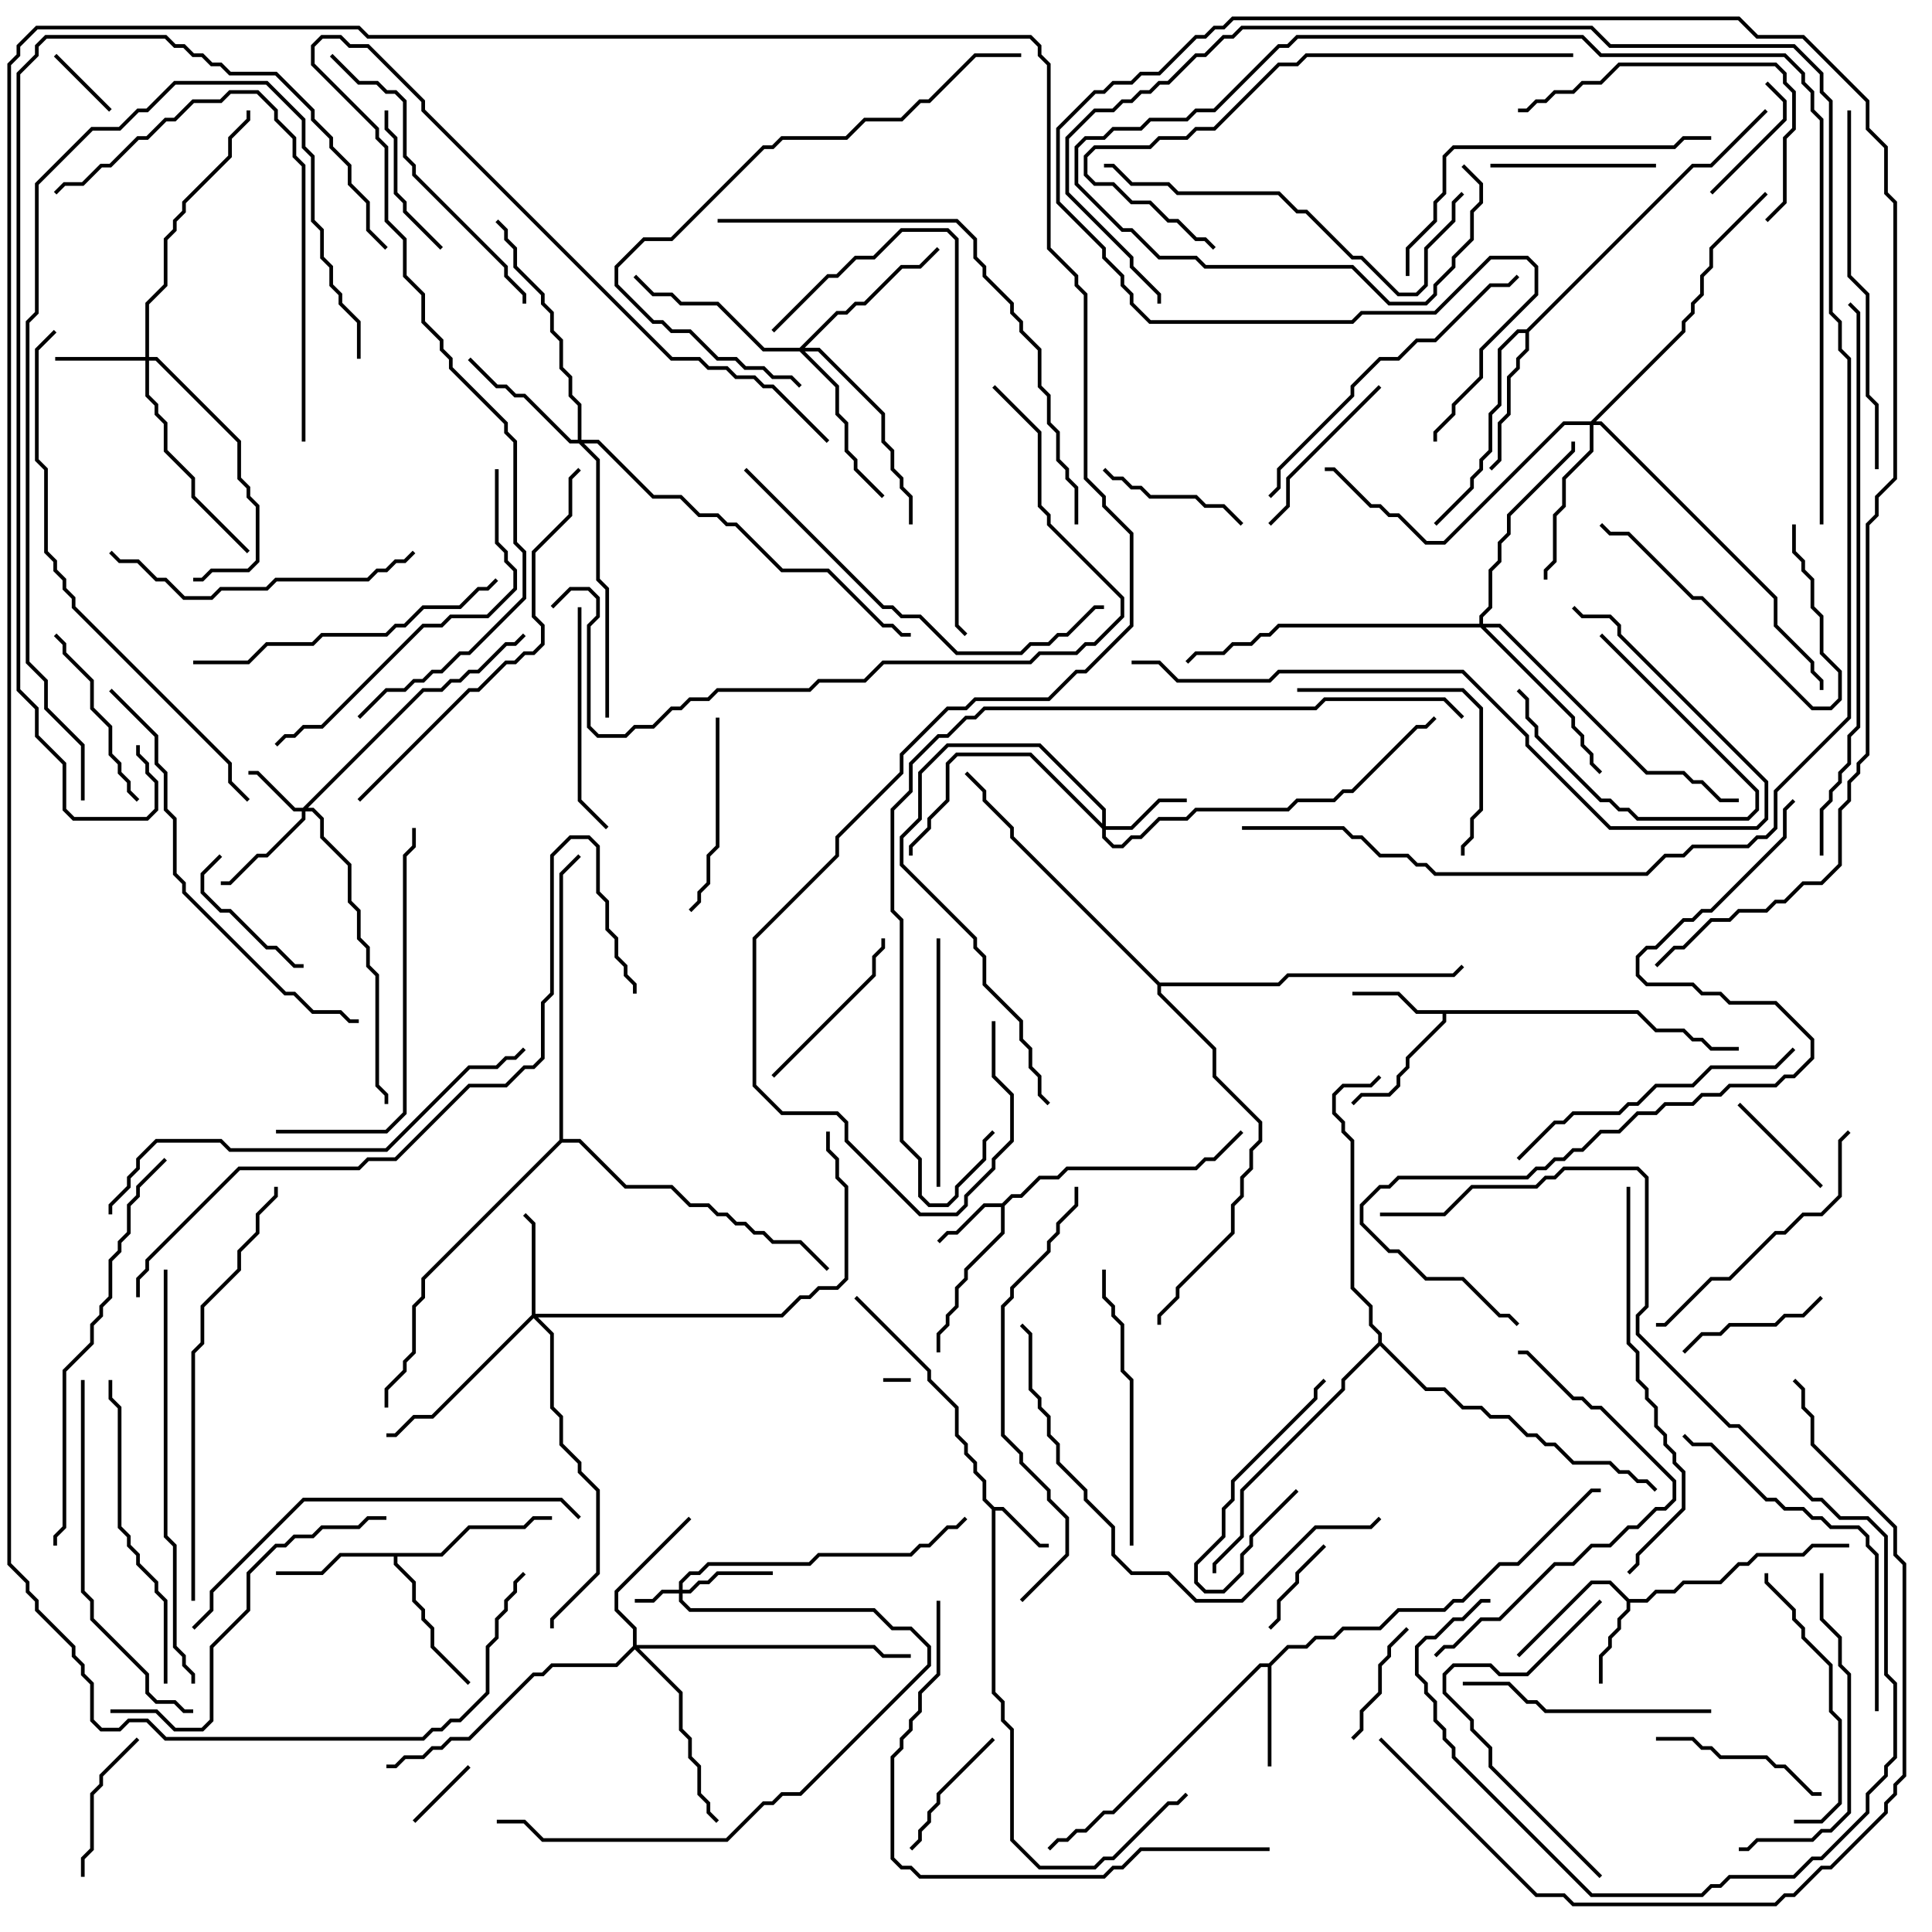 <svg version="1.1" width="105" height="105" xmlns="http://www.w3.org/2000/svg"><path d="M54.041,81.9L54.541,81.9L56.541,83.9L57,83.9L57,84.1L56.459,84.1L54.459,82.1L54.1,82.1L54.1,91.959L54.6,92.459L54.6,93.459L55.1,93.959L55.1,99.959L56.541,101.4L59.459,101.4L59.959,100.9L60.459,100.9L63.459,97.9L63.959,97.9L64.429,97.429L64.571,97.571L64.041,98.1L63.541,98.1L60.541,101.1L60.041,101.1L59.541,101.6L56.459,101.6L54.9,100.041L54.9,94.041L54.4,93.541L54.4,92.541L53.9,92.041L53.9,82.041L53.4,81.541L53.4,80.541L52.9,80.041L52.9,79.541L52.4,79.041L52.4,78.541L51.9,78.041L51.9,76.541L50.4,75.041L50.4,74.541L46.429,70.571L46.571,70.429L50.6,74.459L50.6,74.959L52.1,76.459L52.1,77.959L52.6,78.459L52.6,78.959L53.1,79.459L53.1,79.959L53.6,80.459L53.6,81.459z" stroke="none"/><path d="M54.459,65.4L54.959,64.9L55.459,64.9L56.459,63.9L57.459,63.9L57.959,63.4L64.959,63.4L65.459,62.9L65.959,62.9L67.429,61.429L67.571,61.571L66.041,63.1L65.541,63.1L65.041,63.6L58.041,63.6L57.541,64.1L56.541,64.1L55.541,65.1L55.041,65.1L54.6,65.541L54.6,67.041L52.6,69.041L52.6,69.541L52.1,70.041L52.1,71.041L51.6,71.541L51.6,72.041L51.1,72.541L51.1,73.5L50.9,73.5L50.9,72.459L51.4,71.959L51.4,71.459L51.9,70.959L51.9,69.959L52.4,69.459L52.4,68.959L54.4,66.959L54.4,65.6L53.541,65.6L52.041,67.1L51.541,67.1L51.071,67.571L50.929,67.429L51.459,66.9L51.959,66.9L53.459,65.4z" stroke="none"/><path d="M88.541,86.9L89.459,86.9L89.959,86.4L90.959,86.4L91.459,85.9L93.459,85.9L94.459,84.9L94.959,84.9L95.459,84.4L97.959,84.4L98.459,83.9L100.5,83.9L100.5,84.1L98.541,84.1L98.041,84.6L95.541,84.6L95.041,85.1L94.541,85.1L93.541,86.1L91.541,86.1L91.041,86.6L90.041,86.6L89.541,87.1L88.6,87.1L88.6,87.541L88.1,88.041L88.1,88.541L87.6,89.041L87.6,89.541L87.1,90.041L87.1,91.5L86.9,91.5L86.9,89.959L87.4,89.459L87.4,88.959L87.9,88.459L87.9,87.959L88.4,87.459L88.4,87.041L87.459,86.1L86.541,86.1L82.571,90.071L82.429,89.929L86.459,85.9L87.541,85.9z" stroke="none"/><path d="M89.041,54.9L90.041,55.9L91.541,55.9L92.041,56.4L92.541,56.4L93.041,56.9L94.5,56.9L94.5,57.1L92.959,57.1L92.459,56.6L91.959,56.6L91.459,56.1L89.959,56.1L88.959,55.1L78.6,55.1L78.6,55.541L76.6,57.541L76.6,58.041L76.1,58.541L76.1,59.041L75.541,59.6L74.041,59.6L73.571,60.071L73.429,59.929L73.959,59.4L75.459,59.4L75.9,58.959L75.9,58.459L76.4,57.959L76.4,57.459L78.4,55.459L78.4,55.1L76.959,55.1L75.959,54.1L73.5,54.1L73.5,53.9L76.041,53.9L77.041,54.9z" stroke="none"/><path d="M68.959,90.4L69.959,89.4L70.959,89.4L71.459,88.9L72.459,88.9L72.959,88.4L74.959,88.4L75.959,87.4L78.459,87.4L78.959,86.9L79.459,86.9L81.459,84.9L82.459,84.9L86.459,80.9L87,80.9L87,81.1L86.541,81.1L82.541,85.1L81.541,85.1L79.541,87.1L79.041,87.1L78.541,87.6L76.041,87.6L75.041,88.6L73.041,88.6L72.541,89.1L71.541,89.1L71.041,89.6L70.041,89.6L69.1,90.541L69.1,96L68.9,96L68.9,90.6L68.541,90.6L60.541,98.6L60.041,98.6L59.041,99.6L58.541,99.6L58.041,100.1L57.541,100.1L57.071,100.571L56.929,100.429L57.459,99.9L57.959,99.9L58.459,99.4L58.959,99.4L59.959,98.4L60.459,98.4L68.459,90.4z" stroke="none"/><path d="M23.959,84.4L25.459,82.9L28.459,82.9L28.959,82.4L30,82.4L30,82.6L29.041,82.6L28.541,83.1L25.541,83.1L24.041,84.6L21.6,84.6L21.6,84.959L22.6,85.959L22.6,86.959L23.1,87.459L23.1,87.959L23.6,88.459L23.6,89.459L25.571,91.429L25.429,91.571L23.4,89.541L23.4,88.541L22.9,88.041L22.9,87.541L22.4,87.041L22.4,86.041L21.4,85.041L21.4,84.6L18.541,84.6L17.541,85.6L15,85.6L15,85.4L17.459,85.4L18.459,84.4z" stroke="none"/><path d="M82.959,17.9L91.959,8.9L92.959,8.9L95.929,5.929L96.071,6.071L93.041,9.1L92.041,9.1L83.1,18.041L83.1,19.041L82.6,19.541L82.6,20.041L82.1,20.541L82.1,22.541L81.6,23.041L81.6,25.041L81.071,25.571L80.929,25.429L81.4,24.959L81.4,22.959L81.9,22.459L81.9,20.459L82.4,19.959L82.4,19.459L82.9,18.959L82.9,18.1L82.541,18.1L81.6,19.041L81.6,22.041L81.1,22.541L81.1,24.541L80.6,25.041L80.6,25.541L80.1,26.041L80.1,26.541L78.071,28.571L77.929,28.429L79.9,26.459L79.9,25.959L80.4,25.459L80.4,24.959L80.9,24.459L80.9,22.459L81.4,21.959L81.4,18.959L82.459,17.9z" stroke="none"/><path d="M74.9,72.959L74.9,72.541L74.4,72.041L74.4,71.041L73.4,70.041L73.4,62.041L72.9,61.541L72.9,61.041L72.4,60.541L72.4,59.459L72.959,58.9L74.459,58.9L74.929,58.429L75.071,58.571L74.541,59.1L73.041,59.1L72.6,59.541L72.6,60.459L73.1,60.959L73.1,61.459L73.6,61.959L73.6,69.959L74.6,70.959L74.6,71.959L75.1,72.459L75.1,72.959L77.541,75.4L78.541,75.4L79.541,76.4L80.541,76.4L81.041,76.9L82.041,76.9L83.041,77.9L83.541,77.9L84.041,78.4L84.541,78.4L85.541,79.4L87.541,79.4L88.041,79.9L88.541,79.9L89.041,80.4L89.541,80.4L90.071,80.929L89.929,81.071L89.459,80.6L88.959,80.6L88.459,80.1L87.959,80.1L87.459,79.6L85.459,79.6L84.459,78.6L83.959,78.6L83.459,78.1L82.959,78.1L81.959,77.1L80.959,77.1L80.459,76.6L79.459,76.6L78.459,75.6L77.459,75.6L75,73.141L73.1,75.041L73.1,75.541L67.6,81.041L67.6,83.541L66.1,85.041L66.1,85.5L65.9,85.5L65.9,84.959L67.4,83.459L67.4,80.959L72.9,75.459L72.9,74.959z" stroke="none"/><path d="M30.4,61.959L30.4,47.459L31.429,46.429L31.571,46.571L30.6,47.541L30.6,61.9L31.541,61.9L34.041,64.4L36.541,64.4L37.541,65.4L38.541,65.4L39.041,65.9L39.541,65.9L40.041,66.4L40.541,66.4L41.041,66.9L41.541,66.9L42.041,67.4L43.541,67.4L45.071,68.929L44.929,69.071L43.459,67.6L41.959,67.6L41.459,67.1L40.959,67.1L40.459,66.6L39.959,66.6L39.459,66.1L38.959,66.1L38.459,65.6L37.459,65.6L36.459,64.6L33.959,64.6L31.459,62.1L30.541,62.1L23.1,69.541L23.1,70.541L22.6,71.041L22.6,73.541L22.1,74.041L22.1,74.541L21.1,75.541L21.1,76.5L20.9,76.5L20.9,75.459L21.9,74.459L21.9,73.959L22.4,73.459L22.4,70.959L22.9,70.459L22.9,69.459z" stroke="none"/><path d="M63.041,53.4L69.459,53.4L69.959,52.9L78.959,52.9L79.429,52.429L79.571,52.571L79.041,53.1L70.041,53.1L69.541,53.6L63.1,53.6L63.1,53.959L66.1,56.959L66.1,58.459L68.6,60.959L68.6,62.041L68.1,62.541L68.1,63.541L67.6,64.041L67.6,65.041L67.1,65.541L67.1,67.041L64.1,70.041L64.1,70.541L63.1,71.541L63.1,72L62.9,72L62.9,71.459L63.9,70.459L63.9,69.959L66.9,66.959L66.9,65.459L67.4,64.959L67.4,63.959L67.9,63.459L67.9,62.459L68.4,61.959L68.4,61.041L65.9,58.541L65.9,57.041L62.9,54.041L62.9,53.541L54.9,45.541L54.9,45.041L53.4,43.541L53.4,43.041L52.429,42.071L52.571,41.929L53.6,42.959L53.6,43.459L55.1,44.959L55.1,45.459z" stroke="none"/><path d="M36.9,86.4L36.9,85.959L37.459,85.4L37.959,85.4L38.459,84.9L43.959,84.9L44.459,84.4L49.459,84.4L49.959,83.9L50.459,83.9L51.459,82.9L51.959,82.9L52.429,82.429L52.571,82.571L52.041,83.1L51.541,83.1L50.541,84.1L50.041,84.1L49.541,84.6L44.541,84.6L44.041,85.1L38.541,85.1L38.041,85.6L37.541,85.6L37.1,86.041L37.1,86.4L37.459,86.4L37.959,85.9L38.459,85.9L38.959,85.4L42,85.4L42,85.6L39.041,85.6L38.541,86.1L38.041,86.1L37.541,86.6L37.1,86.6L37.1,86.959L37.541,87.4L47.541,87.4L48.541,88.4L49.541,88.4L50.6,89.459L50.6,90.541L43.541,97.6L42.541,97.6L42.041,98.1L41.541,98.1L39.541,100.1L29.459,100.1L28.459,99.1L27,99.1L27,98.9L28.541,98.9L29.541,99.9L39.459,99.9L41.459,97.9L41.959,97.9L42.459,97.4L43.459,97.4L50.4,90.459L50.4,89.541L49.459,88.6L48.459,88.6L47.459,87.6L37.459,87.6L36.9,87.041L36.9,86.6L36.041,86.6L35.541,87.1L34.5,87.1L34.5,86.9L35.459,86.9L35.959,86.4z" stroke="none"/><path d="M16.459,43.9L22.959,37.4L23.959,37.4L24.459,36.9L24.959,36.9L25.459,36.4L25.959,36.4L27.459,34.9L27.959,34.9L28.429,34.429L28.571,34.571L28.041,35.1L27.541,35.1L26.041,36.6L25.541,36.6L25.041,37.1L24.541,37.1L24.041,37.6L23.041,37.6L16.741,43.9L17.041,43.9L17.6,44.459L17.6,45.459L19.1,46.959L19.1,48.959L19.6,49.459L19.6,50.959L20.1,51.459L20.1,52.459L20.6,52.959L20.6,58.959L21.1,59.459L21.1,60L20.9,60L20.9,59.541L20.4,59.041L20.4,53.041L19.9,52.541L19.9,51.541L19.4,51.041L19.4,49.541L18.9,49.041L18.9,47.041L17.4,45.541L17.4,44.541L16.959,44.1L16.6,44.1L16.6,44.541L14.541,46.6L14.041,46.6L12.541,48.1L12,48.1L12,47.9L12.459,47.9L13.959,46.4L14.459,46.4L16.4,44.459L16.4,44.1L15.959,44.1L13.959,42.1L13.5,42.1L13.5,41.9L14.041,41.9L16.041,43.9z" stroke="none"/><path d="M59.9,44.759L59.9,44.041L56.459,40.6L51.541,40.6L50.1,42.041L50.1,44.541L49.1,45.541L49.1,46.959L53.1,50.959L53.1,51.459L53.6,51.959L53.6,53.459L55.6,55.459L55.6,56.459L56.1,56.959L56.1,57.959L56.6,58.459L56.6,59.459L57.071,59.929L56.929,60.071L56.4,59.541L56.4,58.541L55.9,58.041L55.9,57.041L55.4,56.541L55.4,55.541L53.4,53.541L53.4,52.041L52.9,51.541L52.9,51.041L48.9,47.041L48.9,45.459L49.9,44.459L49.9,41.959L51.459,40.4L56.541,40.4L60.1,43.959L60.1,44.9L61.459,44.9L62.959,43.4L64.5,43.4L64.5,43.6L63.041,43.6L61.541,45.1L60.1,45.1L60.1,45.459L60.541,45.9L60.959,45.9L61.459,45.4L61.959,45.4L62.959,44.4L64.459,44.4L64.959,43.9L69.959,43.9L70.459,43.4L72.459,43.4L72.959,42.9L73.459,42.9L76.959,39.4L77.459,39.4L77.929,38.929L78.071,39.071L77.541,39.6L77.041,39.6L73.541,43.1L73.041,43.1L72.541,43.6L70.541,43.6L70.041,44.1L65.041,44.1L64.541,44.6L63.041,44.6L62.041,45.6L61.541,45.6L61.041,46.1L60.459,46.1L59.9,45.541L59.9,45.041L55.959,41.1L52.041,41.1L51.6,41.541L51.6,43.541L50.6,44.541L50.6,45.041L49.6,46.041L49.6,46.5L49.4,46.5L49.4,45.959L50.4,44.959L50.4,44.459L51.4,43.459L51.4,41.459L51.959,40.9L56.041,40.9z" stroke="none"/><path d="M7.9,19.4L7.9,16.459L8.9,15.459L8.9,12.959L9.4,12.459L9.4,11.959L9.9,11.459L9.9,10.959L12.4,8.459L12.4,7.459L13.4,6.459L13.4,6L13.6,6L13.6,6.541L12.6,7.541L12.6,8.541L10.1,11.041L10.1,11.541L9.6,12.041L9.6,12.541L9.1,13.041L9.1,15.541L8.1,16.541L8.1,19.4L8.541,19.4L13.1,23.959L13.1,25.959L13.6,26.459L13.6,26.959L14.1,27.459L14.1,30.541L13.541,31.1L11.541,31.1L11.041,31.6L10.5,31.6L10.5,31.4L10.959,31.4L11.459,30.9L13.459,30.9L13.9,30.459L13.9,27.541L13.4,27.041L13.4,26.541L12.9,26.041L12.9,24.041L8.459,19.6L8.1,19.6L8.1,21.459L8.6,21.959L8.6,22.459L9.1,22.959L9.1,24.459L10.6,25.959L10.6,26.959L13.571,29.929L13.429,30.071L10.4,27.041L10.4,26.041L8.9,24.541L8.9,23.041L8.4,22.541L8.4,22.041L7.9,21.541L7.9,19.6L3,19.6L3,19.4z" stroke="none"/><path d="M28.9,71.459L28.9,66.541L28.429,66.071L28.571,65.929L29.1,66.459L29.1,71.4L42.459,71.4L43.459,70.4L43.959,70.4L44.459,69.9L45.459,69.9L45.9,69.459L45.9,64.541L45.4,64.041L45.4,63.041L44.9,62.541L44.9,61.5L45.1,61.5L45.1,62.459L45.6,62.959L45.6,63.959L46.1,64.459L46.1,69.541L45.541,70.1L44.541,70.1L44.041,70.6L43.541,70.6L42.541,71.6L29.241,71.6L30.1,72.459L30.1,76.459L30.6,76.959L30.6,78.459L31.6,79.459L31.6,79.959L32.6,80.959L32.6,85.541L30.1,88.041L30.1,88.5L29.9,88.5L29.9,87.959L32.4,85.459L32.4,81.041L31.4,80.041L31.4,79.541L30.4,78.541L30.4,77.041L29.9,76.541L29.9,72.541L29,71.641L23.541,77.1L22.541,77.1L21.541,78.1L21,78.1L21,77.9L21.459,77.9L22.459,76.9L23.459,76.9z" stroke="none"/><path d="M31.4,23.9L31.4,22.041L30.9,21.541L30.9,20.541L30.4,20.041L30.4,18.541L29.9,18.041L29.9,17.041L29.4,16.541L29.4,16.041L27.9,14.541L27.9,13.541L27.4,13.041L27.4,12.541L26.929,12.071L27.071,11.929L27.6,12.459L27.6,12.959L28.1,13.459L28.1,14.459L29.6,15.959L29.6,16.459L30.1,16.959L30.1,17.959L30.6,18.459L30.6,19.959L31.1,20.459L31.1,21.459L31.6,21.959L31.6,23.9L32.541,23.9L35.541,26.9L37.041,26.9L38.041,27.9L39.041,27.9L39.541,28.4L40.041,28.4L42.541,30.9L45.041,30.9L48.041,33.9L48.541,33.9L49.041,34.4L49.5,34.4L49.5,34.6L48.959,34.6L48.459,34.1L47.959,34.1L44.959,31.1L42.459,31.1L39.959,28.6L39.459,28.6L38.959,28.1L37.959,28.1L36.959,27.1L35.459,27.1L32.459,24.1L31.741,24.1L32.6,24.959L32.6,31.459L33.1,31.959L33.1,39L32.9,39L32.9,32.041L32.4,31.541L32.4,25.041L31.459,24.1L30.959,24.1L28.459,21.6L27.959,21.6L27.459,21.1L26.959,21.1L25.429,19.571L25.571,19.429L27.041,20.9L27.541,20.9L28.041,21.4L28.541,21.4L31.041,23.9z" stroke="none"/><path d="M34.4,89.459L34.4,88.541L33.4,87.541L33.4,86.459L37.429,82.429L37.571,82.571L33.6,86.541L33.6,87.459L34.6,88.459L34.6,89.4L47.541,89.4L48.041,89.9L49.5,89.9L49.5,90.1L47.959,90.1L47.459,89.6L34.741,89.6L37.1,91.959L37.1,93.959L37.6,94.459L37.6,95.459L38.1,95.959L38.1,97.459L38.6,97.959L38.6,98.459L39.071,98.929L38.929,99.071L38.4,98.541L38.4,98.041L37.9,97.541L37.9,96.041L37.4,95.541L37.4,94.541L36.9,94.041L36.9,92.041L34.5,89.641L33.541,90.6L30.041,90.6L29.541,91.1L29.041,91.1L25.541,94.6L24.541,94.6L24.041,95.1L23.541,95.1L23.041,95.6L22.041,95.6L21.541,96.1L21,96.1L21,95.9L21.459,95.9L21.959,95.4L22.959,95.4L23.459,94.9L23.959,94.9L24.459,94.4L25.459,94.4L28.959,90.9L29.459,90.9L29.959,90.4L33.459,90.4z" stroke="none"/><path d="M86.459,22.9L91.4,17.959L91.4,17.459L91.9,16.959L91.9,16.459L92.4,15.959L92.4,14.959L92.9,14.459L92.9,13.459L95.929,10.429L96.071,10.571L93.1,13.541L93.1,14.541L92.6,15.041L92.6,16.041L92.1,16.541L92.1,17.041L91.6,17.541L91.6,18.041L86.741,22.9L87.041,22.9L96.6,32.459L96.6,33.959L98.6,35.959L98.6,36.459L99.1,36.959L99.1,37.5L98.9,37.5L98.9,37.041L98.4,36.541L98.4,36.041L96.4,34.041L96.4,32.541L86.959,23.1L86.6,23.1L86.6,24.541L85.1,26.041L85.1,27.541L84.6,28.041L84.6,30.541L84.1,31.041L84.1,31.5L83.9,31.5L83.9,30.959L84.4,30.459L84.4,27.959L84.9,27.459L84.9,25.959L86.4,24.459L86.4,23.1L85.041,23.1L78.541,29.6L77.459,29.6L75.959,28.1L75.459,28.1L74.959,27.6L74.459,27.6L72.459,25.6L72,25.6L72,25.4L72.541,25.4L74.541,27.4L75.041,27.4L75.541,27.9L76.041,27.9L77.541,29.4L78.459,29.4L84.959,22.9z" stroke="none"/><path d="M43.459,18.9L45.459,16.9L45.959,16.9L46.459,16.4L46.959,16.4L48.959,14.4L49.959,14.4L50.929,13.429L51.071,13.571L50.041,14.6L49.041,14.6L47.041,16.6L46.541,16.6L46.041,17.1L45.541,17.1L43.741,18.9L44.541,18.9L48.1,22.459L48.1,23.959L48.6,24.459L48.6,25.459L49.1,25.959L49.1,26.459L49.6,26.959L49.6,28.5L49.4,28.5L49.4,27.041L48.9,26.541L48.9,26.041L48.4,25.541L48.4,24.541L47.9,24.041L47.9,22.541L44.459,19.1L43.741,19.1L45.6,20.959L45.6,22.459L46.1,22.959L46.1,24.459L46.6,24.959L46.6,25.459L48.071,26.929L47.929,27.071L46.4,25.541L46.4,25.041L45.9,24.541L45.9,23.041L45.4,22.541L45.4,21.041L43.459,19.1L41.459,19.1L38.959,16.6L36.959,16.6L36.459,16.1L35.459,16.1L34.429,15.071L34.571,14.929L35.541,15.9L36.541,15.9L37.041,16.4L39.041,16.4L41.541,18.9z" stroke="none"/><path d="M80.4,33.9L80.4,33.459L80.9,32.959L80.9,30.959L81.4,30.459L81.4,29.459L81.9,28.959L81.9,27.959L85.4,24.459L85.4,24L85.6,24L85.6,24.541L82.1,28.041L82.1,29.041L81.6,29.541L81.6,30.541L81.1,31.041L81.1,33.041L80.6,33.541L80.6,33.9L81.541,33.9L89.541,41.9L91.541,41.9L92.041,42.4L92.541,42.4L93.541,43.4L94.5,43.4L94.5,43.6L93.459,43.6L92.459,42.6L91.959,42.6L91.459,42.1L89.459,42.1L81.459,34.1L80.741,34.1L85.6,38.959L85.6,39.459L86.1,39.959L86.1,40.459L86.6,40.959L86.6,41.459L87.071,41.929L86.929,42.071L86.4,41.541L86.4,41.041L85.9,40.541L85.9,40.041L85.4,39.541L85.4,39.041L80.459,34.1L69.541,34.1L69.041,34.6L68.541,34.6L68.041,35.1L67.041,35.1L66.541,35.6L65.041,35.6L64.571,36.071L64.429,35.929L64.959,35.4L66.459,35.4L66.959,34.9L67.959,34.9L68.459,34.4L68.959,34.4L69.459,33.9z" stroke="none"/><path d="M48,75.1L48,74.9L49.5,74.9L49.5,75.1z" stroke="none"/><path d="M6.071,5.929L5.929,6.071L2.929,3.071L3.071,2.929z" stroke="none"/><path d="M25.429,95.929L25.571,96.071L22.571,99.071L22.429,98.929z" stroke="none"/><path d="M86.929,34.571L87.071,34.429L95.6,42.959L95.6,44.041L95.041,44.6L88.959,44.6L88.459,44.1L87.959,44.1L87.459,43.6L86.959,43.6L83.4,40.041L83.4,39.541L82.9,39.041L82.9,38.041L82.429,37.571L82.571,37.429L83.1,37.959L83.1,38.959L83.6,39.459L83.6,39.959L87.041,43.4L87.541,43.4L88.041,43.9L88.541,43.9L89.041,44.4L94.959,44.4L95.4,43.959L95.4,43.041z" stroke="none"/><path d="M71.929,83.929L72.071,84.071L70.6,85.541L70.6,86.041L69.6,87.041L69.6,88.041L69.071,88.571L68.929,88.429L69.4,87.959L69.4,86.959L70.4,85.959L70.4,85.459z" stroke="none"/><path d="M70.429,80.929L70.571,81.071L68.1,83.541L68.1,84.041L67.6,84.541L67.6,85.541L66.541,86.6L65.459,86.6L64.9,86.041L64.9,84.959L66.4,83.459L66.4,81.959L66.9,81.459L66.9,80.459L71.4,75.959L71.4,75.459L71.929,74.929L72.071,75.071L71.6,75.541L71.6,76.041L67.1,80.541L67.1,81.541L66.6,82.041L66.6,83.541L65.1,85.041L65.1,85.959L65.541,86.4L66.459,86.4L67.4,85.459L67.4,84.459L67.9,83.959L67.9,83.459z" stroke="none"/><path d="M94.429,60.071L94.571,59.929L99.071,64.429L98.929,64.571z" stroke="none"/><path d="M73.571,94.571L73.429,94.429L73.9,93.959L73.9,92.959L74.9,91.959L74.9,90.459L75.4,89.959L75.4,89.459L76.429,88.429L76.571,88.571L75.6,89.541L75.6,90.041L75.1,90.541L75.1,92.041L74.1,93.041L74.1,94.041z" stroke="none"/><path d="M93.071,10.571L92.929,10.429L96.9,6.459L96.9,5.541L95.929,4.571L96.071,4.429L97.1,5.459L97.1,6.541z" stroke="none"/><path d="M11.929,46.429L12.071,46.571L11.1,47.541L11.1,48.459L12.041,49.4L12.541,49.4L14.541,51.4L15.041,51.4L16.041,52.4L16.5,52.4L16.5,52.6L15.959,52.6L14.959,51.6L14.459,51.6L12.459,49.6L11.959,49.6L10.9,48.541L10.9,47.459z" stroke="none"/><path d="M49.571,100.571L49.429,100.429L49.9,99.959L49.9,99.459L50.4,98.959L50.4,98.459L50.9,97.959L50.9,97.459L53.929,94.429L54.071,94.571L51.1,97.541L51.1,98.041L50.6,98.541L50.6,99.041L50.1,99.541L50.1,100.041z" stroke="none"/><path d="M24.071,13.429L23.929,13.571L21.9,11.541L21.9,11.041L21.4,10.541L21.4,7.541L20.9,7.041L20.9,6L21.1,6L21.1,6.959L21.6,7.459L21.6,10.459L22.1,10.959L22.1,11.459z" stroke="none"/><path d="M7.429,94.429L7.571,94.571L5.6,96.541L5.6,97.041L5.1,97.541L5.1,100.541L4.6,101.041L4.6,102L4.4,102L4.4,100.959L4.9,100.459L4.9,97.459L5.4,96.959L5.4,96.459z" stroke="none"/><path d="M67.571,28.429L67.429,28.571L66.459,27.6L65.459,27.6L64.959,27.1L62.459,27.1L61.959,26.6L61.459,26.6L60.959,26.1L60.459,26.1L59.929,25.571L60.071,25.429L60.541,25.9L61.041,25.9L61.541,26.4L62.041,26.4L62.541,26.9L65.041,26.9L65.541,27.4L66.541,27.4z" stroke="none"/><path d="M91.571,73.571L91.429,73.429L92.459,72.4L93.459,72.4L93.959,71.9L96.459,71.9L96.959,71.4L97.959,71.4L98.929,70.429L99.071,70.571L98.041,71.6L97.041,71.6L96.541,72.1L94.041,72.1L93.541,72.6L92.541,72.6z" stroke="none"/><path d="M90,8.9L90,9.1L81,9.1L81,8.9z" stroke="none"/><path d="M99,97.4L99,97.6L98.459,97.6L96.959,96.1L96.459,96.1L95.959,95.6L93.459,95.6L92.959,95.1L92.459,95.1L91.959,94.6L90,94.6L90,94.4L92.041,94.4L92.541,94.9L93.041,94.9L93.541,95.4L96.041,95.4L96.541,95.9L97.041,95.9L98.541,97.4z" stroke="none"/><path d="M74.929,20.929L75.071,21.071L70.1,26.041L70.1,27.541L69.071,28.571L68.929,28.429L69.9,27.459L69.9,25.959z" stroke="none"/><path d="M42.071,58.571L41.929,58.429L47.4,52.959L47.4,51.959L47.9,51.459L47.9,51L48.1,51L48.1,51.541L47.6,52.041L47.6,53.041z" stroke="none"/><path d="M7.571,43.429L7.429,43.571L6.9,43.041L6.9,42.541L6.4,42.041L6.4,41.541L5.9,41.041L5.9,39.541L4.9,38.541L4.9,37.041L3.4,35.541L3.4,35.041L2.929,34.571L3.071,34.429L3.6,34.959L3.6,35.459L5.1,36.959L5.1,38.459L6.1,39.459L6.1,40.959L6.6,41.459L6.6,41.959L7.1,42.459L7.1,42.959z" stroke="none"/><path d="M97.4,28.5L97.6,28.5L97.6,29.959L98.1,30.459L98.1,30.959L98.6,31.459L98.6,32.959L99.1,33.459L99.1,35.459L100.1,36.459L100.1,38.041L99.541,38.6L98.459,38.6L92.459,32.6L91.959,32.6L88.459,29.1L87.459,29.1L86.929,28.571L87.071,28.429L87.541,28.9L88.541,28.9L92.041,32.4L92.541,32.4L98.541,38.4L99.459,38.4L99.9,37.959L99.9,36.541L98.9,35.541L98.9,33.541L98.4,33.041L98.4,31.541L97.9,31.041L97.9,30.541L97.4,30.041z" stroke="none"/><path d="M37.571,49.571L37.429,49.429L37.9,48.959L37.9,48.459L38.4,47.959L38.4,46.459L38.9,45.959L38.9,39L39.1,39L39.1,46.041L38.6,46.541L38.6,48.041L38.1,48.541L38.1,49.041z" stroke="none"/><path d="M31.4,33L31.6,33L31.6,43.459L33.071,44.929L32.929,45.071L31.4,43.541z" stroke="none"/><path d="M70.5,37.6L70.5,37.4L79.541,37.4L80.6,38.459L80.6,44.041L80.1,44.541L80.1,45.541L79.6,46.041L79.6,46.5L79.4,46.5L79.4,45.959L79.9,45.459L79.9,44.459L80.4,43.959L80.4,38.541L79.459,37.6z" stroke="none"/><path d="M51.1,64.5L50.9,64.5L50.9,51L51.1,51z" stroke="none"/><path d="M97.5,99.1L97.5,98.9L98.959,98.9L99.9,97.959L99.9,93.541L99.4,93.041L99.4,90.541L97.9,89.041L97.9,88.541L97.4,88.041L97.4,87.541L95.9,86.041L95.9,85.5L96.1,85.5L96.1,85.959L97.6,87.459L97.6,87.959L98.1,88.459L98.1,88.959L99.6,90.459L99.6,92.959L100.1,93.459L100.1,98.041L99.041,99.1z" stroke="none"/><path d="M79.5,91.6L79.5,91.4L82.041,91.4L83.041,92.4L83.541,92.4L84.041,92.9L93,92.9L93,93.1L83.959,93.1L83.459,92.6L82.959,92.6L81.959,91.6z" stroke="none"/><path d="M96.071,12.071L95.929,11.929L96.9,10.959L96.9,7.459L97.4,6.959L97.4,5.041L96.9,4.541L96.9,4.041L96.459,3.6L88.041,3.6L87.041,4.6L86.041,4.6L85.541,5.1L84.541,5.1L84.041,5.6L83.541,5.6L83.041,6.1L82.5,6.1L82.5,5.9L82.959,5.9L83.459,5.4L83.959,5.4L84.459,4.9L85.459,4.9L85.959,4.4L86.959,4.4L87.959,3.4L96.541,3.4L97.1,3.959L97.1,4.459L97.6,4.959L97.6,7.041L97.1,7.541L97.1,11.041z" stroke="none"/><path d="M90,72.1L90,71.9L90.459,71.9L92.959,69.4L93.959,69.4L96.459,66.9L96.959,66.9L97.959,65.9L98.959,65.9L99.9,64.959L99.9,61.959L100.429,61.429L100.571,61.571L100.1,62.041L100.1,65.041L99.041,66.1L98.041,66.1L97.041,67.1L96.541,67.1L94.041,69.6L93.041,69.6L90.541,72.1z" stroke="none"/><path d="M87.071,101.929L86.929,102.071L80.9,96.041L80.9,95.041L79.9,94.041L79.9,93.541L78.4,92.041L78.4,90.959L78.959,90.4L81.041,90.4L81.541,90.9L82.959,90.9L86.929,86.929L87.071,87.071L83.041,91.1L81.459,91.1L80.959,90.6L79.041,90.6L78.6,91.041L78.6,91.959L80.1,93.459L80.1,93.959L81.1,94.959L81.1,95.959z" stroke="none"/><path d="M59.9,69L60.1,69L60.1,70.459L60.6,70.959L60.6,71.459L61.1,71.959L61.1,74.459L61.6,74.959L61.6,84L61.4,84L61.4,75.041L60.9,74.541L60.9,72.041L60.4,71.541L60.4,71.041L59.9,70.541z" stroke="none"/><path d="M98.9,85.5L99.1,85.5L99.1,87.959L100.1,88.959L100.1,90.459L100.6,90.959L100.6,98.541L99.541,99.6L99.041,99.6L98.541,100.1L95.541,100.1L95.041,100.6L94.5,100.6L94.5,100.4L94.959,100.4L95.459,99.9L98.459,99.9L98.959,99.4L99.459,99.4L100.4,98.459L100.4,91.041L99.9,90.541L99.9,89.041L98.9,88.041z" stroke="none"/><path d="M82.571,63.071L82.429,62.929L84.459,60.9L84.959,60.9L85.459,60.4L87.959,60.4L88.459,59.9L88.959,59.9L89.959,58.9L91.959,58.9L92.959,57.9L96.459,57.9L97.429,56.929L97.571,57.071L96.541,58.1L93.041,58.1L92.041,59.1L90.041,59.1L89.041,60.1L88.541,60.1L88.041,60.6L85.541,60.6L85.041,61.1L84.541,61.1z" stroke="none"/><path d="M22.429,29.929L22.571,30.071L22.041,30.6L21.541,30.6L21.041,31.1L20.541,31.1L20.041,31.6L15.041,31.6L14.541,32.1L12.041,32.1L11.541,32.6L9.959,32.6L8.959,31.6L8.459,31.6L7.459,30.6L6.459,30.6L5.929,30.071L6.071,29.929L6.541,30.4L7.541,30.4L8.541,31.4L9.041,31.4L10.041,32.4L11.459,32.4L11.959,31.9L14.459,31.9L14.959,31.4L19.959,31.4L20.459,30.9L20.959,30.9L21.459,30.4L21.959,30.4z" stroke="none"/><path d="M9.1,91.5L8.9,91.5L8.9,87.041L8.4,86.541L8.4,86.041L7.4,85.041L7.4,84.541L6.9,84.041L6.9,83.541L6.4,83.041L6.4,76.541L5.9,76.041L5.9,75L6.1,75L6.1,75.959L6.6,76.459L6.6,82.959L7.1,83.459L7.1,83.959L7.6,84.459L7.6,84.959L8.6,85.959L8.6,86.459L9.1,86.959z" stroke="none"/><path d="M10.5,36.1L10.5,35.9L13.459,35.9L14.459,34.9L16.959,34.9L17.459,34.4L20.959,34.4L21.459,33.9L21.959,33.9L22.959,32.9L24.959,32.9L25.959,31.9L26.459,31.9L26.929,31.429L27.071,31.571L26.541,32.1L26.041,32.1L25.041,33.1L23.041,33.1L22.041,34.1L21.541,34.1L21.041,34.6L17.541,34.6L17.041,35.1L14.541,35.1L13.541,36.1z" stroke="none"/><path d="M17.929,3.071L18.071,2.929L19.541,4.4L20.541,4.4L21.041,4.9L21.541,4.9L22.1,5.459L22.1,8.459L22.6,8.959L22.6,9.459L27.6,14.459L27.6,14.959L28.6,15.959L28.6,16.5L28.4,16.5L28.4,16.041L27.4,15.041L27.4,14.541L22.4,9.541L22.4,9.041L21.9,8.541L21.9,5.541L21.459,5.1L20.959,5.1L20.459,4.6L19.459,4.6z" stroke="none"/><path d="M78.071,90.071L77.929,89.929L78.459,89.4L78.959,89.4L80.459,87.9L81.459,87.9L84.459,84.9L85.459,84.9L86.459,83.9L87.459,83.9L88.459,82.9L88.959,82.9L89.959,81.9L90.459,81.9L90.9,81.459L90.9,80.541L86.959,76.6L86.459,76.6L85.959,76.1L85.459,76.1L82.959,73.6L82.5,73.6L82.5,73.4L83.041,73.4L85.541,75.9L86.041,75.9L86.541,76.4L87.041,76.4L91.1,80.459L91.1,81.541L90.541,82.1L90.041,82.1L89.041,83.1L88.541,83.1L87.541,84.1L86.541,84.1L85.541,85.1L84.541,85.1L81.541,88.1L80.541,88.1L79.041,89.6L78.541,89.6z" stroke="none"/><path d="M69.071,27.071L68.929,26.929L69.4,26.459L69.4,25.459L73.4,21.459L73.4,20.959L74.959,19.4L75.959,19.4L76.959,18.4L77.959,18.4L80.959,15.4L81.959,15.4L82.429,14.929L82.571,15.071L82.041,15.6L81.041,15.6L78.041,18.6L77.041,18.6L76.041,19.6L75.041,19.6L73.6,21.041L73.6,21.541L69.6,25.541L69.6,26.541z" stroke="none"/><path d="M76.6,15L76.4,15L76.4,13.459L77.9,11.959L77.9,10.959L78.4,10.459L78.4,8.459L78.959,7.9L90.959,7.9L91.459,7.4L93,7.4L93,7.6L91.541,7.6L91.041,8.1L79.041,8.1L78.6,8.541L78.6,10.541L78.1,11.041L78.1,12.041L76.6,13.541z" stroke="none"/><path d="M15,61.6L15,61.4L20.959,61.4L21.9,60.459L21.9,46.459L22.4,45.959L22.4,45L22.6,45L22.6,46.041L22.1,46.541L22.1,60.541L21.041,61.6z" stroke="none"/><path d="M6,93.1L6,92.9L8.541,92.9L9.541,93.9L10.959,93.9L11.4,93.459L11.4,89.459L13.4,87.459L13.4,85.459L14.959,83.9L15.459,83.9L15.959,83.4L16.959,83.4L17.459,82.9L19.459,82.9L19.959,82.4L21,82.4L21,82.6L20.041,82.6L19.541,83.1L17.541,83.1L17.041,83.6L16.041,83.6L15.541,84.1L15.041,84.1L13.6,85.541L13.6,87.541L11.6,89.541L11.6,93.541L11.041,94.1L9.459,94.1L8.459,93.1z" stroke="none"/><path d="M102.1,93L101.9,93L101.9,84.541L101.4,84.041L101.4,83.541L100.959,83.1L99.459,83.1L98.959,82.6L98.459,82.6L97.959,82.1L96.959,82.1L96.459,81.6L95.959,81.6L92.959,78.6L91.959,78.6L91.429,78.071L91.571,77.929L92.041,78.4L93.041,78.4L96.041,81.4L96.541,81.4L97.041,81.9L98.041,81.9L98.541,82.4L99.041,82.4L99.541,82.9L101.041,82.9L101.6,83.459L101.6,83.959L102.1,84.459z" stroke="none"/><path d="M4.4,75L4.6,75L4.6,86.459L5.1,86.959L5.1,87.959L8.1,90.959L8.1,91.959L8.541,92.4L9.541,92.4L10.041,92.9L10.5,92.9L10.5,93.1L9.959,93.1L9.459,92.6L8.459,92.6L7.9,92.041L7.9,91.041L4.9,88.041L4.9,87.041L4.4,86.541z" stroke="none"/><path d="M16.6,24L16.4,24L16.4,9.041L15.9,8.541L15.9,7.541L14.9,6.541L14.9,6.041L13.959,5.1L12.541,5.1L12.041,5.6L10.541,5.6L9.541,6.6L9.041,6.6L8.041,7.6L7.541,7.6L6.041,9.1L5.541,9.1L4.541,10.1L3.541,10.1L3.071,10.571L2.929,10.429L3.459,9.9L4.459,9.9L5.459,8.9L5.959,8.9L7.459,7.4L7.959,7.4L8.959,6.4L9.459,6.4L10.459,5.4L11.959,5.4L12.459,4.9L14.041,4.9L15.1,5.959L15.1,6.459L16.1,7.459L16.1,8.459L16.6,8.959z" stroke="none"/><path d="M26.9,25.5L27.1,25.5L27.1,29.459L27.6,29.959L27.6,30.459L28.1,30.959L28.1,32.041L26.541,33.6L24.541,33.6L24.041,34.1L23.041,34.1L17.541,39.6L16.541,39.6L16.041,40.1L15.541,40.1L15.071,40.571L14.929,40.429L15.459,39.9L15.959,39.9L16.459,39.4L17.459,39.4L22.959,33.9L23.959,33.9L24.459,33.4L26.459,33.4L27.9,31.959L27.9,31.041L27.4,30.541L27.4,30.041L26.9,29.541z" stroke="none"/><path d="M42.071,18.071L41.929,17.929L44.959,14.9L45.459,14.9L46.459,13.9L47.459,13.9L48.959,12.4L51.541,12.4L52.1,12.959L52.1,33.959L52.571,34.429L52.429,34.571L51.9,34.041L51.9,13.041L51.459,12.6L49.041,12.6L47.541,14.1L46.541,14.1L45.541,15.1L45.041,15.1z" stroke="none"/><path d="M60,9.1L60,8.9L60.541,8.9L61.541,9.9L63.541,9.9L64.041,10.4L69.541,10.4L70.541,11.4L71.041,11.4L73.541,13.9L74.041,13.9L76.041,15.9L76.959,15.9L77.4,15.459L77.4,13.459L78.9,11.959L78.9,10.959L79.429,10.429L79.571,10.571L79.1,11.041L79.1,12.041L77.6,13.541L77.6,15.541L77.041,16.1L75.959,16.1L73.959,14.1L73.459,14.1L70.959,11.6L70.459,11.6L69.459,10.6L63.959,10.6L63.459,10.1L61.459,10.1L60.459,9.1z" stroke="none"/><path d="M100.4,6L100.6,6L100.6,14.959L101.6,15.959L101.6,21.459L102.1,21.959L102.1,25.5L101.9,25.5L101.9,22.041L101.4,21.541L101.4,16.041L100.4,15.041z" stroke="none"/><path d="M40.429,25.571L40.571,25.429L48.041,32.9L48.541,32.9L49.041,33.4L50.041,33.4L52.041,35.4L55.459,35.4L55.959,34.9L56.959,34.9L57.459,34.4L57.959,34.4L59.459,32.9L60,32.9L60,33.1L59.541,33.1L58.041,34.6L57.541,34.6L57.041,35.1L56.041,35.1L55.541,35.6L51.959,35.6L49.959,33.6L48.959,33.6L48.459,33.1L47.959,33.1z" stroke="none"/><path d="M88.4,64.5L88.6,64.5L88.6,72.959L89.1,73.459L89.1,74.959L89.6,75.459L89.6,75.959L90.1,76.459L90.1,77.459L90.6,77.959L90.6,78.459L91.1,78.959L91.1,79.459L91.6,79.959L91.6,82.041L89.1,84.541L89.1,85.041L88.571,85.571L88.429,85.429L88.9,84.959L88.9,84.459L91.4,81.959L91.4,80.041L90.9,79.541L90.9,79.041L90.4,78.541L90.4,78.041L89.9,77.541L89.9,76.541L89.4,76.041L89.4,75.541L88.9,75.041L88.9,73.541L88.4,73.041z" stroke="none"/><path d="M55.5,2.9L55.5,3.1L53.041,3.1L50.541,5.6L50.041,5.6L49.041,6.6L47.041,6.6L46.041,7.6L42.541,7.6L42.041,8.1L41.541,8.1L36.541,13.1L35.041,13.1L33.6,14.541L33.6,15.459L35.541,17.4L36.041,17.4L36.541,17.9L37.541,17.9L39.041,19.4L40.041,19.4L40.541,19.9L41.541,19.9L42.041,20.4L43.041,20.4L43.571,20.929L43.429,21.071L42.959,20.6L41.959,20.6L41.459,20.1L40.459,20.1L39.959,19.6L38.959,19.6L37.459,18.1L36.459,18.1L35.959,17.6L35.459,17.6L33.4,15.541L33.4,14.459L34.959,12.9L36.459,12.9L41.459,7.9L41.959,7.9L42.459,7.4L45.959,7.4L46.959,6.4L48.959,6.4L49.959,5.4L50.459,5.4L52.959,2.9z" stroke="none"/><path d="M19.571,43.571L19.429,43.429L25.459,37.4L25.959,37.4L27.459,35.9L27.959,35.9L28.459,35.4L28.959,35.4L29.4,34.959L29.4,34.041L28.9,33.541L28.9,29.959L30.9,27.959L30.9,25.959L31.429,25.429L31.571,25.571L31.1,26.041L31.1,28.041L29.1,30.041L29.1,33.459L29.6,33.959L29.6,35.041L29.041,35.6L28.541,35.6L28.041,36.1L27.541,36.1L26.041,37.6L25.541,37.6z" stroke="none"/><path d="M75,66.1L75,65.9L78.459,65.9L79.959,64.4L83.459,64.4L83.959,63.9L84.459,63.9L84.959,63.4L89.041,63.4L89.6,63.959L89.6,71.041L89.1,71.541L89.1,72.459L94.041,77.4L94.541,77.4L98.541,81.4L99.041,81.4L100.041,82.4L101.541,82.4L102.6,83.459L102.6,90.959L103.1,91.459L103.1,95.541L102.6,96.041L102.6,96.541L101.6,97.541L101.6,98.541L99.041,101.1L98.541,101.1L97.541,102.1L94.041,102.1L93.541,102.6L93.041,102.6L92.541,103.1L86.459,103.1L78.9,95.541L78.9,95.041L78.4,94.541L78.4,94.041L77.9,93.541L77.9,92.541L77.4,92.041L77.4,91.541L76.9,91.041L76.9,89.459L77.459,88.9L77.959,88.9L78.959,87.9L79.459,87.9L80.459,86.9L81,86.9L81,87.1L80.541,87.1L79.541,88.1L79.041,88.1L78.041,89.1L77.541,89.1L77.1,89.541L77.1,90.959L77.6,91.459L77.6,91.959L78.1,92.459L78.1,93.459L78.6,93.959L78.6,94.459L79.1,94.959L79.1,95.459L86.541,102.9L92.459,102.9L92.959,102.4L93.459,102.4L93.959,101.9L97.459,101.9L98.459,100.9L98.959,100.9L101.4,98.459L101.4,97.459L102.4,96.459L102.4,95.959L102.9,95.459L102.9,91.541L102.4,91.041L102.4,83.541L101.459,82.6L99.959,82.6L98.959,81.6L98.459,81.6L94.459,77.6L93.959,77.6L88.9,72.541L88.9,71.459L89.4,70.959L89.4,64.041L88.959,63.6L85.041,63.6L84.541,64.1L84.041,64.1L83.541,64.6L80.041,64.6L78.541,66.1z" stroke="none"/><path d="M31.571,82.429L31.429,82.571L30.459,81.6L16.541,81.6L11.6,86.541L11.6,87.541L10.571,88.571L10.429,88.429L11.4,87.459L11.4,86.459L16.459,81.4L30.541,81.4z" stroke="none"/><path d="M8.929,62.929L9.071,63.071L7.6,64.541L7.6,65.041L7.1,65.541L7.1,67.041L6.6,67.541L6.6,68.041L6.1,68.541L6.1,70.541L5.6,71.041L5.6,71.541L5.1,72.041L5.1,73.041L3.6,74.541L3.6,83.041L3.1,83.541L3.1,84L2.9,84L2.9,83.459L3.4,82.959L3.4,74.459L4.9,72.959L4.9,71.959L5.4,71.459L5.4,70.959L5.9,70.459L5.9,68.459L6.4,67.959L6.4,67.459L6.9,66.959L6.9,65.459L7.4,64.959L7.4,64.459z" stroke="none"/><path d="M74.929,82.429L75.071,82.571L74.541,83.1L71.541,83.1L67.541,87.1L64.959,87.1L63.459,85.6L61.459,85.6L60.4,84.541L60.4,83.041L58.9,81.541L58.9,81.041L57.4,79.541L57.4,78.541L56.9,78.041L56.9,77.041L56.4,76.541L56.4,76.041L55.9,75.541L55.9,72.541L55.429,72.071L55.571,71.929L56.1,72.459L56.1,75.459L56.6,75.959L56.6,76.459L57.1,76.959L57.1,77.959L57.6,78.459L57.6,79.459L59.1,80.959L59.1,81.459L60.6,82.959L60.6,84.459L61.541,85.4L63.541,85.4L65.041,86.9L67.459,86.9L71.459,82.9L74.459,82.9z" stroke="none"/><path d="M85.5,2.9L85.5,3.1L71.041,3.1L70.541,3.6L69.541,3.6L66.041,7.1L65.041,7.1L64.541,7.6L63.041,7.6L62.541,8.1L59.541,8.1L59.1,8.541L59.1,9.459L59.541,9.9L60.541,9.9L61.541,10.9L62.541,10.9L63.541,11.9L64.041,11.9L65.041,12.9L65.541,12.9L66.071,13.429L65.929,13.571L65.459,13.1L64.959,13.1L63.959,12.1L63.459,12.1L62.459,11.1L61.459,11.1L60.459,10.1L59.459,10.1L58.9,9.541L58.9,8.459L59.459,7.9L62.459,7.9L62.959,7.4L64.459,7.4L64.959,6.9L65.959,6.9L69.459,3.4L70.459,3.4L70.959,2.9z" stroke="none"/><path d="M69,100.4L69,100.6L62.041,100.6L61.041,101.6L60.541,101.6L60.041,102.1L49.959,102.1L49.459,101.6L48.959,101.6L48.4,101.041L48.4,95.459L48.9,94.959L48.9,94.459L49.4,93.959L49.4,93.459L49.9,92.959L49.9,91.959L50.9,90.959L50.9,87L51.1,87L51.1,91.041L50.1,92.041L50.1,93.041L49.6,93.541L49.6,94.041L49.1,94.541L49.1,95.041L48.6,95.541L48.6,100.959L49.041,101.4L49.541,101.4L50.041,101.9L59.959,101.9L60.459,101.4L60.959,101.4L61.959,100.4z" stroke="none"/><path d="M5.929,37.571L6.071,37.429L8.6,39.959L8.6,41.459L9.1,41.959L9.1,43.959L9.6,44.459L9.6,47.459L10.1,47.959L10.1,48.459L15.541,53.9L16.041,53.9L17.041,54.9L18.541,54.9L19.041,55.4L19.5,55.4L19.5,55.6L18.959,55.6L18.459,55.1L16.959,55.1L15.959,54.1L15.459,54.1L9.9,48.541L9.9,48.041L9.4,47.541L9.4,44.541L8.9,44.041L8.9,42.041L8.4,41.541L8.4,40.041z" stroke="none"/><path d="M8.9,69L9.1,69L9.1,83.459L9.6,83.959L9.6,89.459L10.1,89.959L10.1,90.459L10.6,90.959L10.6,91.5L10.4,91.5L10.4,91.041L9.9,90.541L9.9,90.041L9.4,89.541L9.4,84.041L8.9,83.541z" stroke="none"/><path d="M58.4,64.5L58.6,64.5L58.6,65.541L57.6,66.541L57.6,67.041L57.1,67.541L57.1,68.041L55.1,70.041L55.1,70.541L54.6,71.041L54.6,77.959L55.6,78.959L55.6,79.459L57.1,80.959L57.1,81.459L58.1,82.459L58.1,84.541L55.571,87.071L55.429,86.929L57.9,84.459L57.9,82.541L56.9,81.541L56.9,81.041L55.4,79.541L55.4,79.041L54.4,78.041L54.4,70.959L54.9,70.459L54.9,69.959L56.9,67.959L56.9,67.459L57.4,66.959L57.4,66.459L58.4,65.459z" stroke="none"/><path d="M10.6,87L10.4,87L10.4,73.459L10.9,72.959L10.9,70.959L12.9,68.959L12.9,67.959L13.9,66.959L13.9,65.959L14.9,64.959L14.9,64.5L15.1,64.5L15.1,65.041L14.1,66.041L14.1,67.041L13.1,68.041L13.1,69.041L11.1,71.041L11.1,73.041L10.6,73.541z" stroke="none"/><path d="M61.5,36.1L61.5,35.9L63.041,35.9L64.041,36.9L68.959,36.9L69.459,36.4L79.541,36.4L83.1,39.959L83.1,40.459L87.541,44.9L95.459,44.9L95.9,44.459L95.9,42.541L87.9,34.541L87.9,34.041L87.459,33.6L85.959,33.6L85.429,33.071L85.571,32.929L86.041,33.4L87.541,33.4L88.1,33.959L88.1,34.459L96.1,42.459L96.1,44.541L95.541,45.1L87.459,45.1L82.9,40.541L82.9,40.041L79.459,36.6L69.541,36.6L69.041,37.1L63.959,37.1L62.959,36.1z" stroke="none"/><path d="M6.1,66L5.9,66L5.9,65.459L6.9,64.459L6.9,63.959L7.4,63.459L7.4,62.959L8.459,61.9L12.041,61.9L12.541,62.4L20.959,62.4L25.459,57.9L26.959,57.9L27.459,57.4L27.959,57.4L28.429,56.929L28.571,57.071L28.041,57.6L27.541,57.6L27.041,58.1L25.541,58.1L21.041,62.6L12.459,62.6L11.959,62.1L8.541,62.1L7.6,63.041L7.6,63.541L7.1,64.041L7.1,64.541L6.1,65.541z" stroke="none"/><path d="M58.6,28.5L58.4,28.5L58.4,26.541L57.9,26.041L57.9,25.541L57.4,25.041L57.4,23.541L56.9,23.041L56.9,21.541L56.4,21.041L56.4,19.041L55.4,18.041L55.4,17.541L54.9,17.041L54.9,16.541L53.4,15.041L53.4,14.541L52.9,14.041L52.9,13.041L51.959,12.1L39,12.1L39,11.9L52.041,11.9L53.1,12.959L53.1,13.959L53.6,14.459L53.6,14.959L55.1,16.459L55.1,16.959L55.6,17.459L55.6,17.959L56.6,18.959L56.6,20.959L57.1,21.459L57.1,22.959L57.6,23.459L57.6,24.959L58.1,25.459L58.1,25.959L58.6,26.459z" stroke="none"/><path d="M53.929,21.071L54.071,20.929L56.6,23.459L56.6,27.459L57.1,27.959L57.1,28.459L61.1,32.459L61.1,33.541L59.541,35.1L59.041,35.1L58.541,35.6L56.541,35.6L56.041,36.1L48.041,36.1L47.041,37.1L44.541,37.1L44.041,37.6L39.041,37.6L38.541,38.1L37.541,38.1L37.041,38.6L36.541,38.6L35.541,39.6L34.541,39.6L34.041,40.1L32.459,40.1L31.9,39.541L31.9,33.959L32.4,33.459L32.4,32.541L31.959,32.1L31.041,32.1L30.071,33.071L29.929,32.929L30.959,31.9L32.041,31.9L32.6,32.459L32.6,33.541L32.1,34.041L32.1,39.459L32.541,39.9L33.959,39.9L34.459,39.4L35.459,39.4L36.459,38.4L36.959,38.4L37.459,37.9L38.459,37.9L38.959,37.4L43.959,37.4L44.459,36.9L46.959,36.9L47.959,35.9L55.959,35.9L56.459,35.4L58.459,35.4L58.959,34.9L59.459,34.9L60.9,33.459L60.9,32.541L56.9,28.541L56.9,28.041L56.4,27.541L56.4,23.541z" stroke="none"/><path d="M99.1,28.5L98.9,28.5L98.9,6.541L98.4,6.041L98.4,5.041L97.9,4.541L97.9,4.041L96.959,3.1L86.959,3.1L85.959,2.1L70.541,2.1L70.041,2.6L69.541,2.6L66.041,6.1L65.041,6.1L64.541,6.6L62.541,6.6L62.041,7.1L60.541,7.1L60.041,7.6L59.041,7.6L58.6,8.041L58.6,9.959L61.041,12.4L61.541,12.4L63.041,13.9L65.041,13.9L65.541,14.4L73.541,14.4L75.541,16.4L77.459,16.4L77.9,15.959L77.9,15.459L78.9,14.459L78.9,13.959L79.9,12.959L79.9,11.459L80.4,10.959L80.4,10.041L79.429,9.071L79.571,8.929L80.6,9.959L80.6,11.041L80.1,11.541L80.1,13.041L79.1,14.041L79.1,14.541L78.1,15.541L78.1,16.041L77.541,16.6L75.459,16.6L73.459,14.6L65.459,14.6L64.959,14.1L62.959,14.1L61.459,12.6L60.959,12.6L58.4,10.041L58.4,7.959L58.959,7.4L59.959,7.4L60.459,6.9L61.959,6.9L62.459,6.4L64.459,6.4L64.959,5.9L65.959,5.9L69.459,2.4L69.959,2.4L70.459,1.9L86.041,1.9L87.041,2.9L97.041,2.9L98.1,3.959L98.1,4.459L98.6,4.959L98.6,5.959L99.1,6.459z" stroke="none"/><path d="M2.929,17.929L3.071,18.071L2.1,19.041L2.1,24.959L2.6,25.459L2.6,29.959L3.1,30.459L3.1,30.959L3.6,31.459L3.6,31.959L4.1,32.459L4.1,32.959L12.6,41.459L12.6,42.459L13.571,43.429L13.429,43.571L12.4,42.541L12.4,41.541L3.9,33.041L3.9,32.541L3.4,32.041L3.4,31.541L2.9,31.041L2.9,30.541L2.4,30.041L2.4,25.541L1.9,25.041L1.9,18.959z" stroke="none"/><path d="M19.6,19.5L19.4,19.5L19.4,17.541L18.4,16.541L18.4,16.041L17.9,15.541L17.9,14.541L17.4,14.041L17.4,12.541L16.9,12.041L16.9,8.541L16.4,8.041L16.4,6.541L14.459,4.6L9.541,4.6L8.041,6.1L7.541,6.1L6.541,7.1L5.041,7.1L2.1,10.041L2.1,17.041L1.6,17.541L1.6,35.959L2.6,36.959L2.6,38.459L4.6,40.459L4.6,43.5L4.4,43.5L4.4,40.541L2.4,38.541L2.4,37.041L1.4,36.041L1.4,17.459L1.9,16.959L1.9,9.959L4.959,6.9L6.459,6.9L7.459,5.9L7.959,5.9L9.459,4.4L14.541,4.4L16.6,6.459L16.6,7.959L17.1,8.459L17.1,11.959L17.6,12.459L17.6,13.959L18.1,14.459L18.1,15.459L18.6,15.959L18.6,16.459L19.6,17.459z" stroke="none"/><path d="M67.5,45.1L67.5,44.9L73.041,44.9L73.541,45.4L74.041,45.4L75.041,46.4L76.541,46.4L77.041,46.9L77.541,46.9L78.041,47.4L89.459,47.4L90.459,46.4L91.459,46.4L91.959,45.9L94.959,45.9L95.459,45.4L95.959,45.4L96.4,44.959L96.4,42.959L100.4,38.959L100.4,19.541L99.9,19.041L99.9,17.541L99.4,17.041L99.4,5.541L98.9,5.041L98.9,4.041L97.459,2.6L87.459,2.6L86.459,1.6L67.541,1.6L67.041,2.1L66.541,2.1L65.541,3.1L65.041,3.1L63.541,4.6L63.041,4.6L62.541,5.1L62.041,5.1L61.541,5.6L61.041,5.6L60.541,6.1L59.541,6.1L58.1,7.541L58.1,10.459L61.6,13.959L61.6,14.459L63.1,15.959L63.1,16.5L62.9,16.5L62.9,16.041L61.4,14.541L61.4,14.041L57.9,10.541L57.9,7.459L59.459,5.9L60.459,5.9L60.959,5.4L61.459,5.4L61.959,4.9L62.459,4.9L62.959,4.4L63.459,4.4L64.959,2.9L65.459,2.9L66.459,1.9L66.959,1.9L67.459,1.4L86.541,1.4L87.541,2.4L97.541,2.4L99.1,3.959L99.1,4.959L99.6,5.459L99.6,16.959L100.1,17.459L100.1,18.959L100.6,19.459L100.6,39.041L96.6,43.041L96.6,45.041L96.041,45.6L95.541,45.6L95.041,46.1L92.041,46.1L91.541,46.6L90.541,46.6L89.541,47.6L77.959,47.6L77.459,47.1L76.959,47.1L76.459,46.6L74.959,46.6L73.959,45.6L73.459,45.6L72.959,45.1z" stroke="none"/><path d="M45.071,23.929L44.929,24.071L41.959,21.1L41.459,21.1L40.959,20.6L39.959,20.6L39.459,20.1L38.459,20.1L37.959,19.6L36.459,19.6L22.9,6.041L22.9,5.541L19.959,2.6L18.959,2.6L18.459,2.1L17.541,2.1L17.1,2.541L17.1,3.459L20.6,6.959L20.6,7.459L21.1,7.959L21.1,11.959L22.1,12.959L22.1,14.959L23.1,15.959L23.1,17.459L24.1,18.459L24.1,18.959L24.6,19.459L24.6,19.959L27.6,22.959L27.6,23.459L28.1,23.959L28.1,29.459L28.6,29.959L28.6,32.541L25.541,35.6L25.041,35.6L24.041,36.6L23.541,36.6L23.041,37.1L22.541,37.1L22.041,37.6L21.041,37.6L19.571,39.071L19.429,38.929L20.959,37.4L21.959,37.4L22.459,36.9L22.959,36.9L23.459,36.4L23.959,36.4L24.959,35.4L25.459,35.4L28.4,32.459L28.4,30.041L27.9,29.541L27.9,24.041L27.4,23.541L27.4,23.041L24.4,20.041L24.4,19.541L23.9,19.041L23.9,18.541L22.9,17.541L22.9,16.041L21.9,15.041L21.9,13.041L20.9,12.041L20.9,8.041L20.4,7.541L20.4,7.041L16.9,3.541L16.9,2.459L17.459,1.9L18.541,1.9L19.041,2.4L20.041,2.4L23.1,5.459L23.1,5.959L36.541,19.4L38.041,19.4L38.541,19.9L39.541,19.9L40.041,20.4L41.041,20.4L41.541,20.9L42.041,20.9z" stroke="none"/><path d="M74.929,94.571L75.071,94.429L83.541,102.9L85.041,102.9L85.541,103.4L96.459,103.4L96.959,102.9L97.459,102.9L98.959,101.4L99.459,101.4L102.4,98.459L102.4,97.959L102.9,97.459L102.9,96.959L103.4,96.459L103.4,85.041L102.9,84.541L102.9,83.041L98.4,78.541L98.4,77.041L97.9,76.541L97.9,75.541L97.429,75.071L97.571,74.929L98.1,75.459L98.1,76.459L98.6,76.959L98.6,78.459L103.1,82.959L103.1,84.459L103.6,84.959L103.6,96.541L103.1,97.041L103.1,97.541L102.6,98.041L102.6,98.541L99.541,101.6L99.041,101.6L97.541,103.1L97.041,103.1L96.541,103.6L85.459,103.6L84.959,103.1L83.459,103.1z" stroke="none"/><path d="M99.1,46.5L98.9,46.5L98.9,43.959L99.4,43.459L99.4,42.959L99.9,42.459L99.9,41.959L100.4,41.459L100.4,39.959L100.9,39.459L100.9,17.041L100.429,16.571L100.571,16.429L101.1,16.959L101.1,39.541L100.6,40.041L100.6,41.541L100.1,42.041L100.1,42.541L99.6,43.041L99.6,43.541L99.1,44.041z" stroke="none"/><path d="M7.4,40.5L7.6,40.5L7.6,40.959L8.1,41.459L8.1,41.959L8.6,42.459L8.6,44.041L8.041,44.6L3.959,44.6L3.4,44.041L3.4,41.541L1.9,40.041L1.9,38.541L0.9,37.541L0.9,3.959L1.9,2.959L1.9,2.459L2.459,1.9L9.041,1.9L9.541,2.4L10.041,2.4L10.541,2.9L11.041,2.9L11.541,3.4L12.041,3.4L12.541,3.9L15.041,3.9L17.1,5.959L17.1,6.459L18.1,7.459L18.1,7.959L19.1,8.959L19.1,9.959L20.1,10.959L20.1,12.459L21.071,13.429L20.929,13.571L19.9,12.541L19.9,11.041L18.9,10.041L18.9,9.041L17.9,8.041L17.9,7.541L16.9,6.541L16.9,6.041L14.959,4.1L12.459,4.1L11.959,3.6L11.459,3.6L10.959,3.1L10.459,3.1L9.959,2.6L9.459,2.6L8.959,2.1L2.541,2.1L2.1,2.541L2.1,3.041L1.1,4.041L1.1,37.459L2.1,38.459L2.1,39.959L3.6,41.459L3.6,43.959L4.041,44.4L7.959,44.4L8.4,43.959L8.4,42.541L7.9,42.041L7.9,41.541L7.4,41.041z" stroke="none"/><path d="M90.071,52.571L89.929,52.429L90.959,51.4L91.459,51.4L92.959,49.9L93.959,49.9L94.459,49.4L95.959,49.4L96.459,48.9L96.959,48.9L97.959,47.9L98.959,47.9L99.9,46.959L99.9,43.959L100.4,43.459L100.4,42.459L100.9,41.959L100.9,41.459L101.4,40.959L101.4,28.459L101.9,27.959L101.9,26.959L102.9,25.959L102.9,11.041L102.4,10.541L102.4,8.041L101.4,7.041L101.4,5.541L97.959,2.1L95.459,2.1L94.459,1.1L67.041,1.1L66.541,1.6L66.041,1.6L65.541,2.1L65.041,2.1L63.041,4.1L62.041,4.1L61.541,4.6L60.541,4.6L60.041,5.1L59.541,5.1L57.6,7.041L57.6,10.959L60.1,13.459L60.1,13.959L61.1,14.959L61.1,15.459L61.6,15.959L61.6,16.459L62.541,17.4L73.459,17.4L73.959,16.9L77.959,16.9L80.959,13.9L83.041,13.9L83.6,14.459L83.6,16.041L80.6,19.041L80.6,20.541L79.1,22.041L79.1,22.541L78.1,23.541L78.1,24L77.9,24L77.9,23.459L78.9,22.459L78.9,21.959L80.4,20.459L80.4,18.959L83.4,15.959L83.4,14.541L82.959,14.1L81.041,14.1L78.041,17.1L74.041,17.1L73.541,17.6L62.459,17.6L61.4,16.541L61.4,16.041L60.9,15.541L60.9,15.041L59.9,14.041L59.9,13.541L57.4,11.041L57.4,6.959L59.459,4.9L59.959,4.9L60.459,4.4L61.459,4.4L61.959,3.9L62.959,3.9L64.959,1.9L65.459,1.9L65.959,1.4L66.459,1.4L66.959,0.9L94.541,0.9L95.541,1.9L98.041,1.9L101.6,5.459L101.6,6.959L102.6,7.959L102.6,10.459L103.1,10.959L103.1,26.041L102.1,27.041L102.1,28.041L101.6,28.541L101.6,41.041L101.1,41.541L101.1,42.041L100.6,42.541L100.6,43.541L100.1,44.041L100.1,47.041L99.041,48.1L98.041,48.1L97.041,49.1L96.541,49.1L96.041,49.6L94.541,49.6L94.041,50.1L93.041,50.1L91.541,51.6L91.041,51.6z" stroke="none"/><path d="M7.6,70.5L7.4,70.5L7.4,69.459L7.9,68.959L7.9,68.459L12.959,63.4L19.459,63.4L19.959,62.9L21.459,62.9L25.459,58.9L27.459,58.9L28.459,57.9L28.959,57.9L29.4,57.459L29.4,54.459L29.9,53.959L29.9,46.459L30.959,45.4L32.041,45.4L32.6,45.959L32.6,48.459L33.1,48.959L33.1,50.459L33.6,50.959L33.6,51.959L34.1,52.459L34.1,52.959L34.6,53.459L34.6,54L34.4,54L34.4,53.541L33.9,53.041L33.9,52.541L33.4,52.041L33.4,51.041L32.9,50.541L32.9,49.041L32.4,48.541L32.4,46.041L31.959,45.6L31.041,45.6L30.1,46.541L30.1,54.041L29.6,54.541L29.6,57.541L29.041,58.1L28.541,58.1L27.541,59.1L25.541,59.1L21.541,63.1L20.041,63.1L19.541,63.6L13.041,63.6L8.1,68.541L8.1,69.041L7.6,69.541z" stroke="none"/><path d="M97.429,43.429L97.571,43.571L97.1,44.041L97.1,45.541L93.041,49.6L92.541,49.6L92.041,50.1L91.541,50.1L90.041,51.6L89.541,51.6L89.1,52.041L89.1,52.959L89.541,53.4L92.041,53.4L92.541,53.9L93.541,53.9L94.041,54.4L96.541,54.4L98.6,56.459L98.6,57.541L97.541,58.6L97.041,58.6L96.541,59.1L94.041,59.1L93.541,59.6L92.541,59.6L92.041,60.1L90.541,60.1L90.041,60.6L89.041,60.6L88.041,61.6L87.041,61.6L86.041,62.6L85.541,62.6L85.041,63.1L84.541,63.1L84.041,63.6L83.541,63.6L83.041,64.1L76.041,64.1L75.541,64.6L75.041,64.6L74.1,65.541L74.1,66.459L75.541,67.9L76.041,67.9L77.541,69.4L79.541,69.4L81.541,71.4L82.041,71.4L82.571,71.929L82.429,72.071L81.959,71.6L81.459,71.6L79.459,69.6L77.459,69.6L75.959,68.1L75.459,68.1L73.9,66.541L73.9,65.459L74.959,64.4L75.459,64.4L75.959,63.9L82.959,63.9L83.459,63.4L83.959,63.4L84.459,62.9L84.959,62.9L85.459,62.4L85.959,62.4L86.959,61.4L87.959,61.4L88.959,60.4L89.959,60.4L90.459,59.9L91.959,59.9L92.459,59.4L93.459,59.4L93.959,58.9L96.459,58.9L96.959,58.4L97.459,58.4L98.4,57.459L98.4,56.541L96.459,54.6L93.959,54.6L93.459,54.1L92.459,54.1L91.959,53.6L89.459,53.6L88.9,53.041L88.9,51.959L89.459,51.4L89.959,51.4L91.459,49.9L91.959,49.9L92.459,49.4L92.959,49.4L96.9,45.459L96.9,43.959z" stroke="none"/><path d="M79.571,38.929L79.429,39.071L78.459,38.1L72.041,38.1L71.541,38.6L53.541,38.6L53.041,39.1L52.541,39.1L51.541,40.1L51.041,40.1L49.6,41.541L49.6,43.041L48.6,44.041L48.6,49.459L49.1,49.959L49.1,61.959L50.1,62.959L50.1,64.959L50.541,65.4L51.459,65.4L51.9,64.959L51.9,64.459L53.4,62.959L53.4,61.959L53.929,61.429L54.071,61.571L53.6,62.041L53.6,63.041L52.1,64.541L52.1,65.041L51.541,65.6L50.459,65.6L49.9,65.041L49.9,63.041L48.9,62.041L48.9,50.041L48.4,49.541L48.4,43.959L49.4,42.959L49.4,41.459L50.959,39.9L51.459,39.9L52.459,38.9L52.959,38.9L53.459,38.4L71.459,38.4L71.959,37.9L78.541,37.9z" stroke="none"/><path d="M53.9,55.5L54.1,55.5L54.1,58.459L55.1,59.459L55.1,62.041L54.1,63.041L54.1,63.541L52.6,65.041L52.6,65.541L52.041,66.1L49.959,66.1L45.9,62.041L45.9,61.041L45.459,60.6L42.459,60.6L40.9,59.041L40.9,50.959L45.4,46.459L45.4,45.459L48.9,41.959L48.9,40.959L51.459,38.4L52.459,38.4L52.959,37.9L56.959,37.9L58.459,36.4L58.959,36.4L61.4,33.959L61.4,29.041L59.9,27.541L59.9,27.041L58.9,26.041L58.9,16.041L58.4,15.541L58.4,15.041L56.9,13.541L56.9,3.541L56.4,3.041L56.4,2.541L55.959,2.1L19.959,2.1L19.459,1.6L2.041,1.6L1.1,2.541L1.1,3.041L0.6,3.541L0.6,84.959L1.6,85.959L1.6,86.459L2.1,86.959L2.1,87.459L4.1,89.459L4.1,89.959L4.6,90.459L4.6,90.959L5.1,91.459L5.1,93.459L5.541,93.9L6.459,93.9L6.959,93.4L8.041,93.4L9.041,94.4L22.959,94.4L23.459,93.9L23.959,93.9L24.459,93.4L24.959,93.4L26.4,91.959L26.4,89.459L26.9,88.959L26.9,87.959L27.4,87.459L27.4,86.959L27.9,86.459L27.9,85.959L28.429,85.429L28.571,85.571L28.1,86.041L28.1,86.541L27.6,87.041L27.6,87.541L27.1,88.041L27.1,89.041L26.6,89.541L26.6,92.041L25.041,93.6L24.541,93.6L24.041,94.1L23.541,94.1L23.041,94.6L8.959,94.6L7.959,93.6L7.041,93.6L6.541,94.1L5.459,94.1L4.9,93.541L4.9,91.541L4.4,91.041L4.4,90.541L3.9,90.041L3.9,89.541L1.9,87.541L1.9,87.041L1.4,86.541L1.4,86.041L0.4,85.041L0.4,3.459L0.9,2.959L0.9,2.459L1.959,1.4L19.541,1.4L20.041,1.9L56.041,1.9L56.6,2.459L56.6,2.959L57.1,3.459L57.1,13.459L58.6,14.959L58.6,15.459L59.1,15.959L59.1,25.959L60.1,26.959L60.1,27.459L61.6,28.959L61.6,34.041L59.041,36.6L58.541,36.6L57.041,38.1L53.041,38.1L52.541,38.6L51.541,38.6L49.1,41.041L49.1,42.041L45.6,45.541L45.6,46.541L41.1,51.041L41.1,58.959L42.541,60.4L45.541,60.4L46.1,60.959L46.1,61.959L50.041,65.9L51.959,65.9L52.4,65.459L52.4,64.959L53.9,63.459L53.9,62.959L54.9,61.959L54.9,59.541L53.9,58.541z" stroke="none"/></svg>